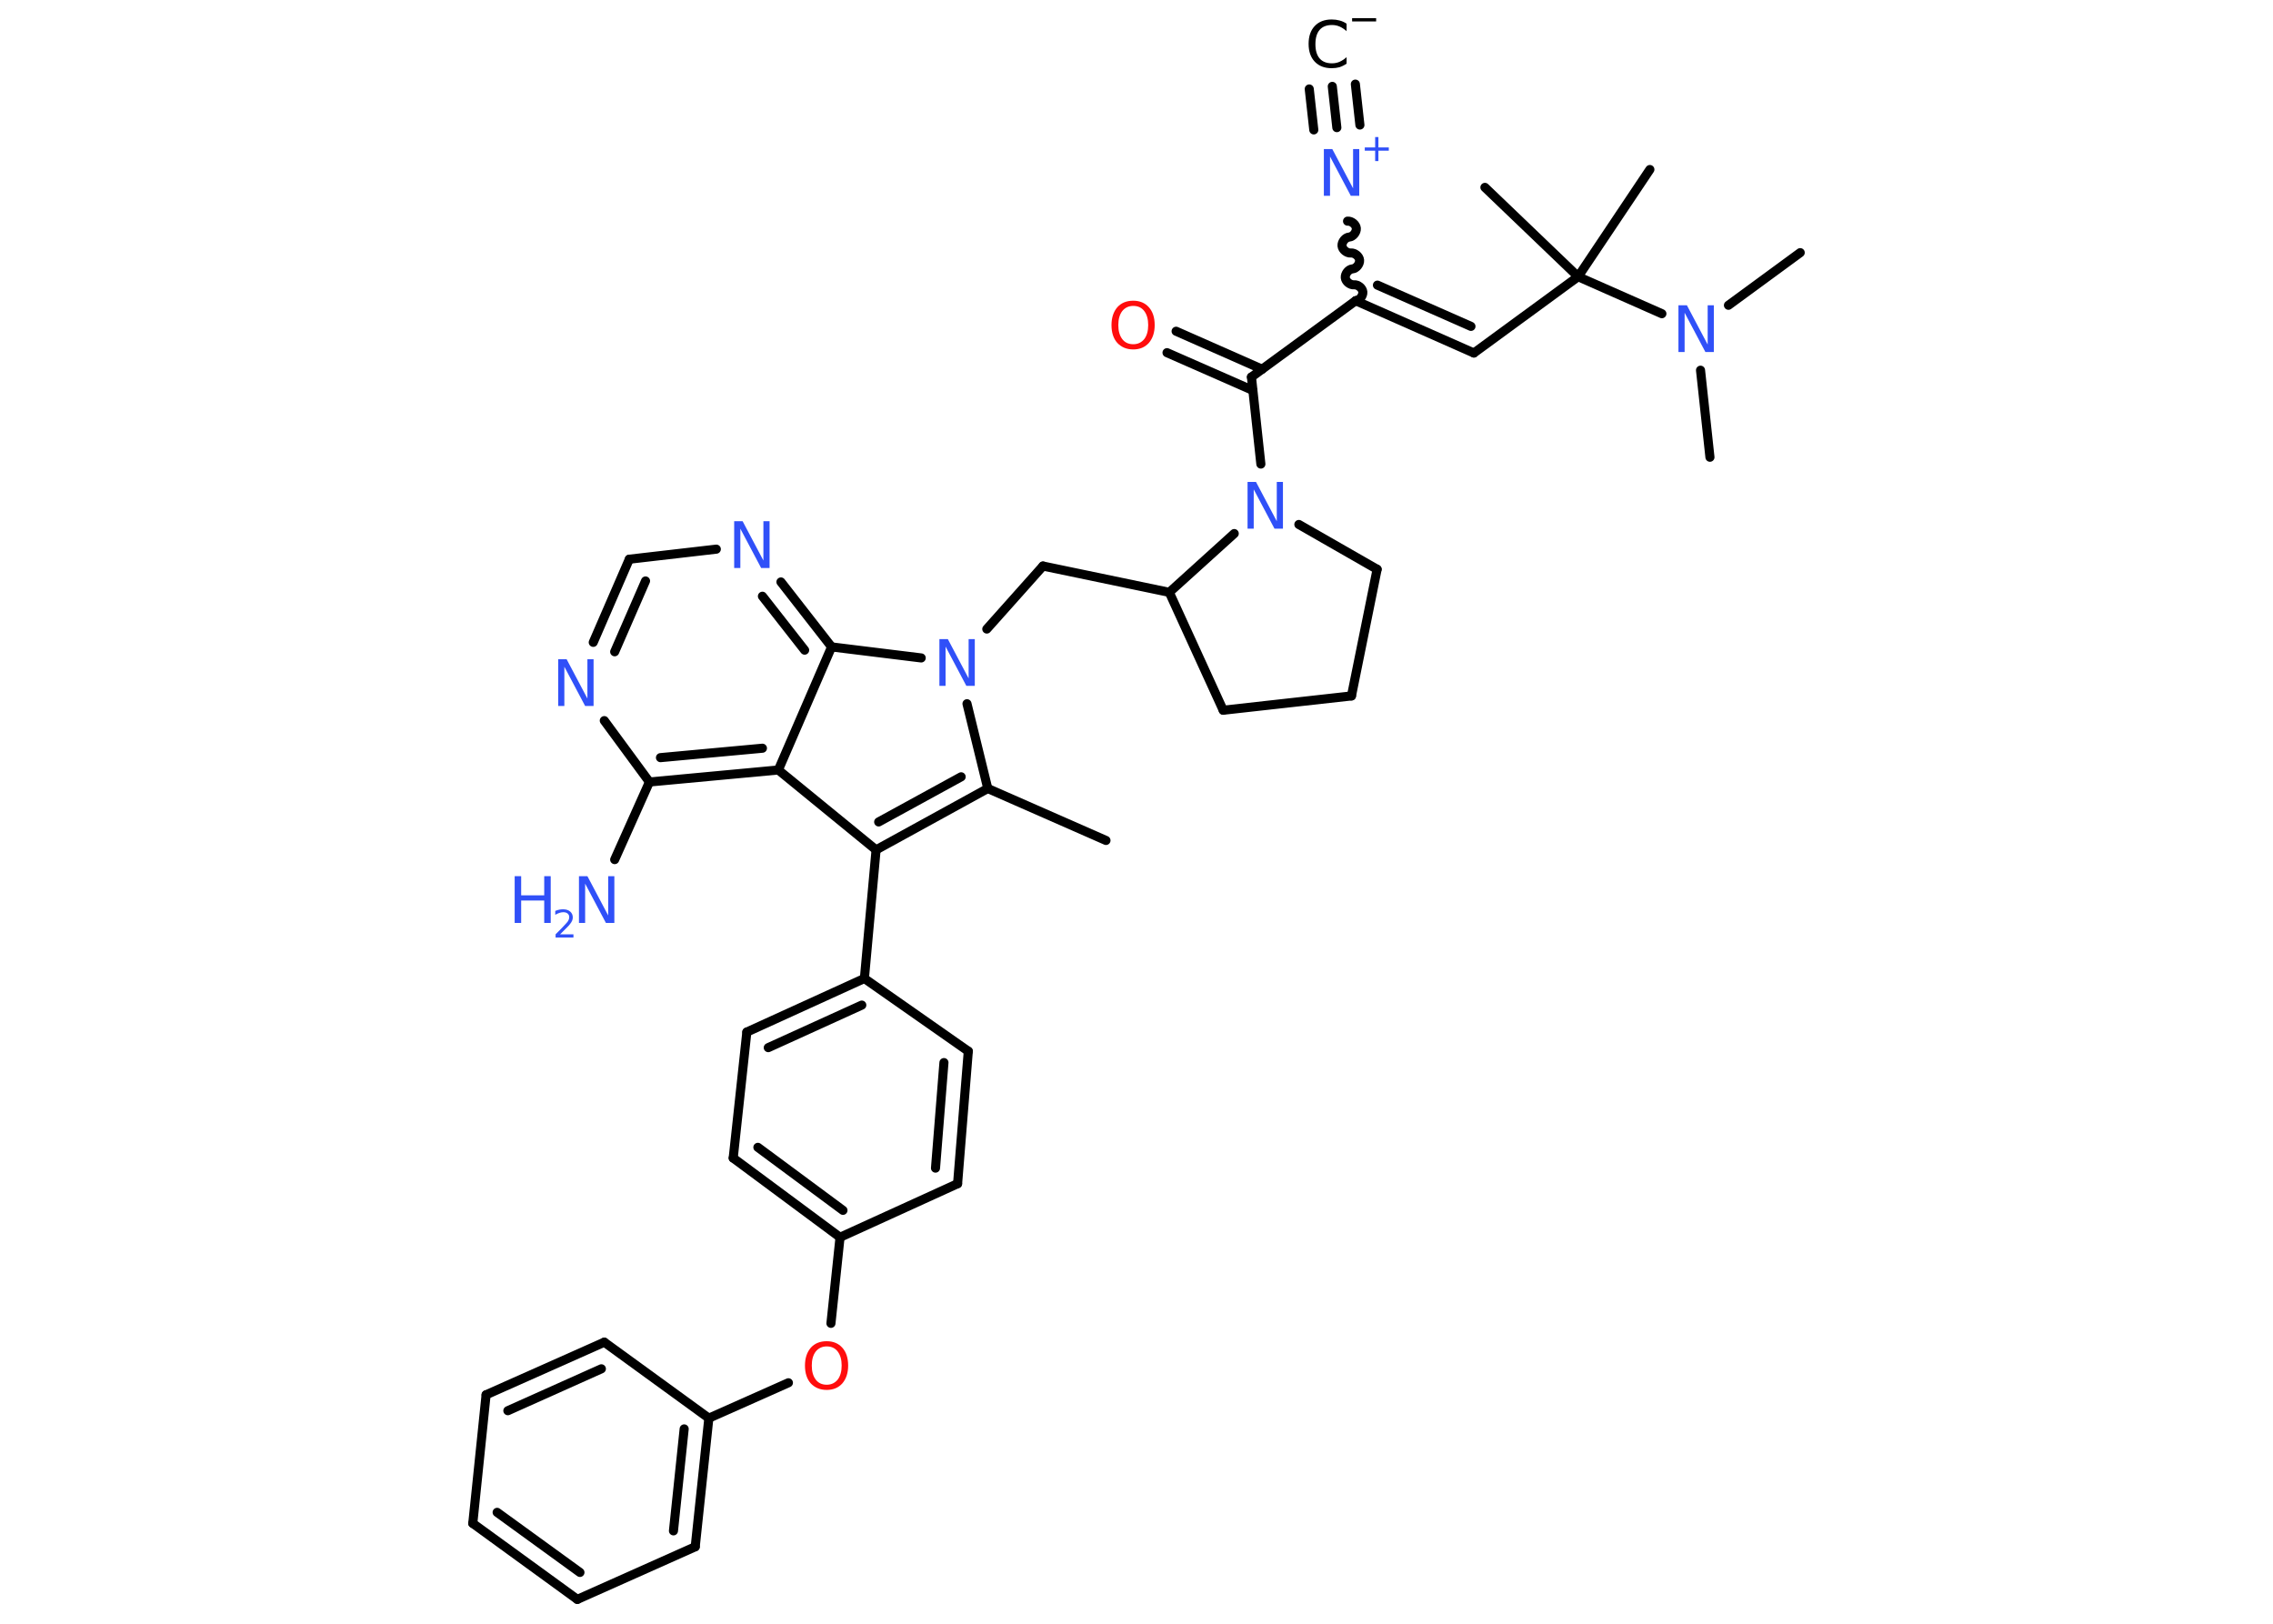 <?xml version='1.0' encoding='UTF-8'?>
<!DOCTYPE svg PUBLIC "-//W3C//DTD SVG 1.1//EN" "http://www.w3.org/Graphics/SVG/1.1/DTD/svg11.dtd">
<svg version='1.2' xmlns='http://www.w3.org/2000/svg' xmlns:xlink='http://www.w3.org/1999/xlink' width='70.0mm' height='50.0mm' viewBox='0 0 70.0 50.0'>
  <desc>Generated by the Chemistry Development Kit (http://github.com/cdk)</desc>
  <g stroke-linecap='round' stroke-linejoin='round' stroke='#000000' stroke-width='.28' fill='#3050F8'>
    <rect x='.0' y='.0' width='70.0' height='50.0' fill='#FFFFFF' stroke='none'/>
    <g id='mol1' class='mol'>
      <g id='mol1bnd1' class='bond'>
        <line x1='41.03' y1='2.66' x2='41.17' y2='3.93'/>
        <line x1='41.74' y1='2.59' x2='41.88' y2='3.85'/>
        <line x1='40.32' y1='2.74' x2='40.46' y2='4.0'/>
      </g>
      <path id='mol1bnd2' class='bond' d='M41.75 9.26c.12 -.01 .23 -.15 .22 -.27c-.01 -.12 -.15 -.23 -.27 -.22c-.12 .01 -.26 -.1 -.27 -.22c-.01 -.12 .1 -.26 .22 -.27c.12 -.01 .23 -.15 .22 -.27c-.01 -.12 -.15 -.23 -.27 -.22c-.12 .01 -.26 -.1 -.27 -.22c-.01 -.12 .1 -.26 .22 -.27c.12 -.01 .23 -.15 .22 -.27c-.01 -.12 -.15 -.23 -.27 -.22' fill='none' stroke='#000000' stroke-width='.28'/>
      <g id='mol1bnd3' class='bond'>
        <line x1='45.39' y1='10.87' x2='41.75' y2='9.26'/>
        <line x1='45.3' y1='10.05' x2='42.42' y2='8.78'/>
      </g>
      <line id='mol1bnd4' class='bond' x1='45.39' y1='10.87' x2='48.6' y2='8.52'/>
      <line id='mol1bnd5' class='bond' x1='48.6' y1='8.52' x2='50.81' y2='5.22'/>
      <line id='mol1bnd6' class='bond' x1='48.6' y1='8.52' x2='45.73' y2='5.77'/>
      <line id='mol1bnd7' class='bond' x1='48.6' y1='8.52' x2='51.18' y2='9.66'/>
      <line id='mol1bnd8' class='bond' x1='53.23' y1='9.4' x2='55.44' y2='7.78'/>
      <line id='mol1bnd9' class='bond' x1='52.37' y1='11.4' x2='52.66' y2='14.08'/>
      <line id='mol1bnd10' class='bond' x1='41.75' y1='9.26' x2='38.54' y2='11.61'/>
      <g id='mol1bnd11' class='bond'>
        <line x1='38.58' y1='12.02' x2='35.94' y2='10.86'/>
        <line x1='38.87' y1='11.37' x2='36.22' y2='10.2'/>
      </g>
      <line id='mol1bnd12' class='bond' x1='38.54' y1='11.61' x2='38.83' y2='14.29'/>
      <line id='mol1bnd13' class='bond' x1='40.0' y1='16.15' x2='42.41' y2='17.53'/>
      <line id='mol1bnd14' class='bond' x1='42.41' y1='17.53' x2='41.62' y2='21.43'/>
      <line id='mol1bnd15' class='bond' x1='41.62' y1='21.43' x2='37.67' y2='21.87'/>
      <line id='mol1bnd16' class='bond' x1='37.67' y1='21.87' x2='36.01' y2='18.24'/>
      <line id='mol1bnd17' class='bond' x1='38.01' y1='16.43' x2='36.01' y2='18.24'/>
      <line id='mol1bnd18' class='bond' x1='36.01' y1='18.24' x2='32.12' y2='17.43'/>
      <line id='mol1bnd19' class='bond' x1='32.12' y1='17.43' x2='30.39' y2='19.37'/>
      <line id='mol1bnd20' class='bond' x1='29.78' y1='21.67' x2='30.42' y2='24.28'/>
      <line id='mol1bnd21' class='bond' x1='30.42' y1='24.28' x2='34.06' y2='25.88'/>
      <g id='mol1bnd22' class='bond'>
        <line x1='26.98' y1='26.17' x2='30.42' y2='24.28'/>
        <line x1='27.06' y1='25.31' x2='29.6' y2='23.92'/>
      </g>
      <line id='mol1bnd23' class='bond' x1='26.98' y1='26.17' x2='26.62' y2='30.13'/>
      <g id='mol1bnd24' class='bond'>
        <line x1='26.62' y1='30.13' x2='23.0' y2='31.78'/>
        <line x1='26.54' y1='30.95' x2='23.66' y2='32.26'/>
      </g>
      <line id='mol1bnd25' class='bond' x1='23.0' y1='31.78' x2='22.58' y2='35.66'/>
      <g id='mol1bnd26' class='bond'>
        <line x1='22.58' y1='35.66' x2='25.87' y2='38.1'/>
        <line x1='23.34' y1='35.33' x2='25.96' y2='37.27'/>
      </g>
      <line id='mol1bnd27' class='bond' x1='25.87' y1='38.1' x2='25.59' y2='40.75'/>
      <line id='mol1bnd28' class='bond' x1='24.28' y1='42.58' x2='21.83' y2='43.67'/>
      <g id='mol1bnd29' class='bond'>
        <line x1='21.41' y1='47.63' x2='21.83' y2='43.67'/>
        <line x1='20.74' y1='47.14' x2='21.07' y2='44.0'/>
      </g>
      <line id='mol1bnd30' class='bond' x1='21.41' y1='47.63' x2='17.78' y2='49.25'/>
      <g id='mol1bnd31' class='bond'>
        <line x1='14.56' y1='46.91' x2='17.78' y2='49.25'/>
        <line x1='15.31' y1='46.57' x2='17.86' y2='48.42'/>
      </g>
      <line id='mol1bnd32' class='bond' x1='14.56' y1='46.91' x2='14.97' y2='42.95'/>
      <g id='mol1bnd33' class='bond'>
        <line x1='18.61' y1='41.33' x2='14.97' y2='42.95'/>
        <line x1='18.52' y1='42.15' x2='15.64' y2='43.44'/>
      </g>
      <line id='mol1bnd34' class='bond' x1='21.83' y1='43.67' x2='18.61' y2='41.33'/>
      <line id='mol1bnd35' class='bond' x1='25.87' y1='38.1' x2='29.49' y2='36.45'/>
      <g id='mol1bnd36' class='bond'>
        <line x1='29.49' y1='36.45' x2='29.82' y2='32.37'/>
        <line x1='28.81' y1='35.97' x2='29.07' y2='32.72'/>
      </g>
      <line id='mol1bnd37' class='bond' x1='26.62' y1='30.13' x2='29.82' y2='32.37'/>
      <line id='mol1bnd38' class='bond' x1='26.98' y1='26.17' x2='23.97' y2='23.71'/>
      <g id='mol1bnd39' class='bond'>
        <line x1='20.0' y1='24.08' x2='23.97' y2='23.71'/>
        <line x1='20.34' y1='23.33' x2='23.48' y2='23.04'/>
      </g>
      <line id='mol1bnd40' class='bond' x1='20.0' y1='24.08' x2='18.93' y2='26.47'/>
      <line id='mol1bnd41' class='bond' x1='20.0' y1='24.08' x2='18.61' y2='22.19'/>
      <g id='mol1bnd42' class='bond'>
        <line x1='19.38' y1='17.22' x2='18.27' y2='19.78'/>
        <line x1='19.88' y1='17.89' x2='18.93' y2='20.07'/>
      </g>
      <line id='mol1bnd43' class='bond' x1='19.38' y1='17.22' x2='22.06' y2='16.91'/>
      <g id='mol1bnd44' class='bond'>
        <line x1='25.61' y1='19.92' x2='24.05' y2='17.92'/>
        <line x1='24.78' y1='20.02' x2='23.48' y2='18.36'/>
      </g>
      <line id='mol1bnd45' class='bond' x1='23.97' y1='23.71' x2='25.61' y2='19.92'/>
      <line id='mol1bnd46' class='bond' x1='28.37' y1='20.26' x2='25.61' y2='19.92'/>
      <g id='mol1atm1' class='atom'>
        <path d='M41.47 .75v.21q-.1 -.09 -.21 -.14q-.11 -.05 -.24 -.05q-.25 .0 -.38 .15q-.13 .15 -.13 .44q.0 .29 .13 .44q.13 .15 .38 .15q.13 .0 .24 -.05q.11 -.05 .21 -.14v.2q-.1 .07 -.22 .11q-.11 .03 -.24 .03q-.33 .0 -.52 -.2q-.19 -.2 -.19 -.55q.0 -.35 .19 -.55q.19 -.2 .52 -.2q.13 .0 .24 .03q.12 .03 .22 .1z' stroke='none' fill='#000000'/>
        <path d='M41.64 .56h.74v.1h-.74v-.1z' stroke='none' fill='#000000'/>
      </g>
      <g id='mol1atm2' class='atom'>
        <path d='M40.77 4.59h.26l.64 1.21v-1.21h.19v1.44h-.26l-.64 -1.21v1.21h-.19v-1.44z' stroke='none'/>
        <path d='M42.45 4.22v.32h.32v.1h-.32v.32h-.1v-.32h-.32v-.1h.32v-.32h.1z' stroke='none'/>
      </g>
      <path id='mol1atm8' class='atom' d='M51.69 9.4h.26l.64 1.21v-1.21h.19v1.44h-.26l-.64 -1.21v1.21h-.19v-1.44z' stroke='none'/>
      <path id='mol1atm12' class='atom' d='M34.9 9.42q-.21 .0 -.34 .16q-.12 .16 -.12 .43q.0 .27 .12 .43q.12 .16 .34 .16q.21 .0 .34 -.16q.12 -.16 .12 -.43q.0 -.27 -.12 -.43q-.12 -.16 -.34 -.16zM34.9 9.26q.3 .0 .48 .2q.18 .2 .18 .55q.0 .34 -.18 .55q-.18 .2 -.48 .2q-.3 .0 -.49 -.2q-.18 -.2 -.18 -.55q.0 -.34 .18 -.55q.18 -.2 .49 -.2z' stroke='none' fill='#FF0D0D'/>
      <path id='mol1atm13' class='atom' d='M38.42 14.84h.26l.64 1.21v-1.21h.19v1.44h-.26l-.64 -1.21v1.21h-.19v-1.44z' stroke='none'/>
      <path id='mol1atm19' class='atom' d='M28.93 19.68h.26l.64 1.21v-1.21h.19v1.44h-.26l-.64 -1.21v1.21h-.19v-1.44z' stroke='none'/>
      <path id='mol1atm27' class='atom' d='M25.46 41.46q-.21 .0 -.34 .16q-.12 .16 -.12 .43q.0 .27 .12 .43q.12 .16 .34 .16q.21 .0 .34 -.16q.12 -.16 .12 -.43q.0 -.27 -.12 -.43q-.12 -.16 -.34 -.16zM25.46 41.3q.3 .0 .48 .2q.18 .2 .18 .55q.0 .34 -.18 .55q-.18 .2 -.48 .2q-.3 .0 -.49 -.2q-.18 -.2 -.18 -.55q.0 -.34 .18 -.55q.18 -.2 .49 -.2z' stroke='none' fill='#FF0D0D'/>
      <g id='mol1atm38' class='atom'>
        <path d='M17.83 26.98h.26l.64 1.21v-1.21h.19v1.44h-.26l-.64 -1.21v1.21h-.19v-1.44z' stroke='none'/>
        <path d='M15.85 26.98h.2v.59h.71v-.59h.2v1.44h-.2v-.69h-.71v.69h-.2v-1.44z' stroke='none'/>
        <path d='M17.25 28.77h.41v.1h-.55v-.1q.07 -.07 .18 -.18q.11 -.12 .14 -.15q.06 -.06 .08 -.11q.02 -.04 .02 -.09q.0 -.07 -.05 -.11q-.05 -.04 -.13 -.04q-.06 .0 -.12 .02q-.06 .02 -.13 .06v-.12q.07 -.03 .13 -.04q.06 -.01 .11 -.01q.14 .0 .22 .07q.08 .07 .08 .18q.0 .05 -.02 .1q-.02 .05 -.07 .11q-.01 .02 -.09 .1q-.08 .08 -.22 .22z' stroke='none'/>
      </g>
      <path id='mol1atm39' class='atom' d='M17.19 20.3h.26l.64 1.21v-1.21h.19v1.44h-.26l-.64 -1.21v1.21h-.19v-1.44z' stroke='none'/>
      <path id='mol1atm41' class='atom' d='M22.61 16.05h.26l.64 1.21v-1.21h.19v1.44h-.26l-.64 -1.21v1.21h-.19v-1.44z' stroke='none'/>
    </g>
  </g>
</svg>
